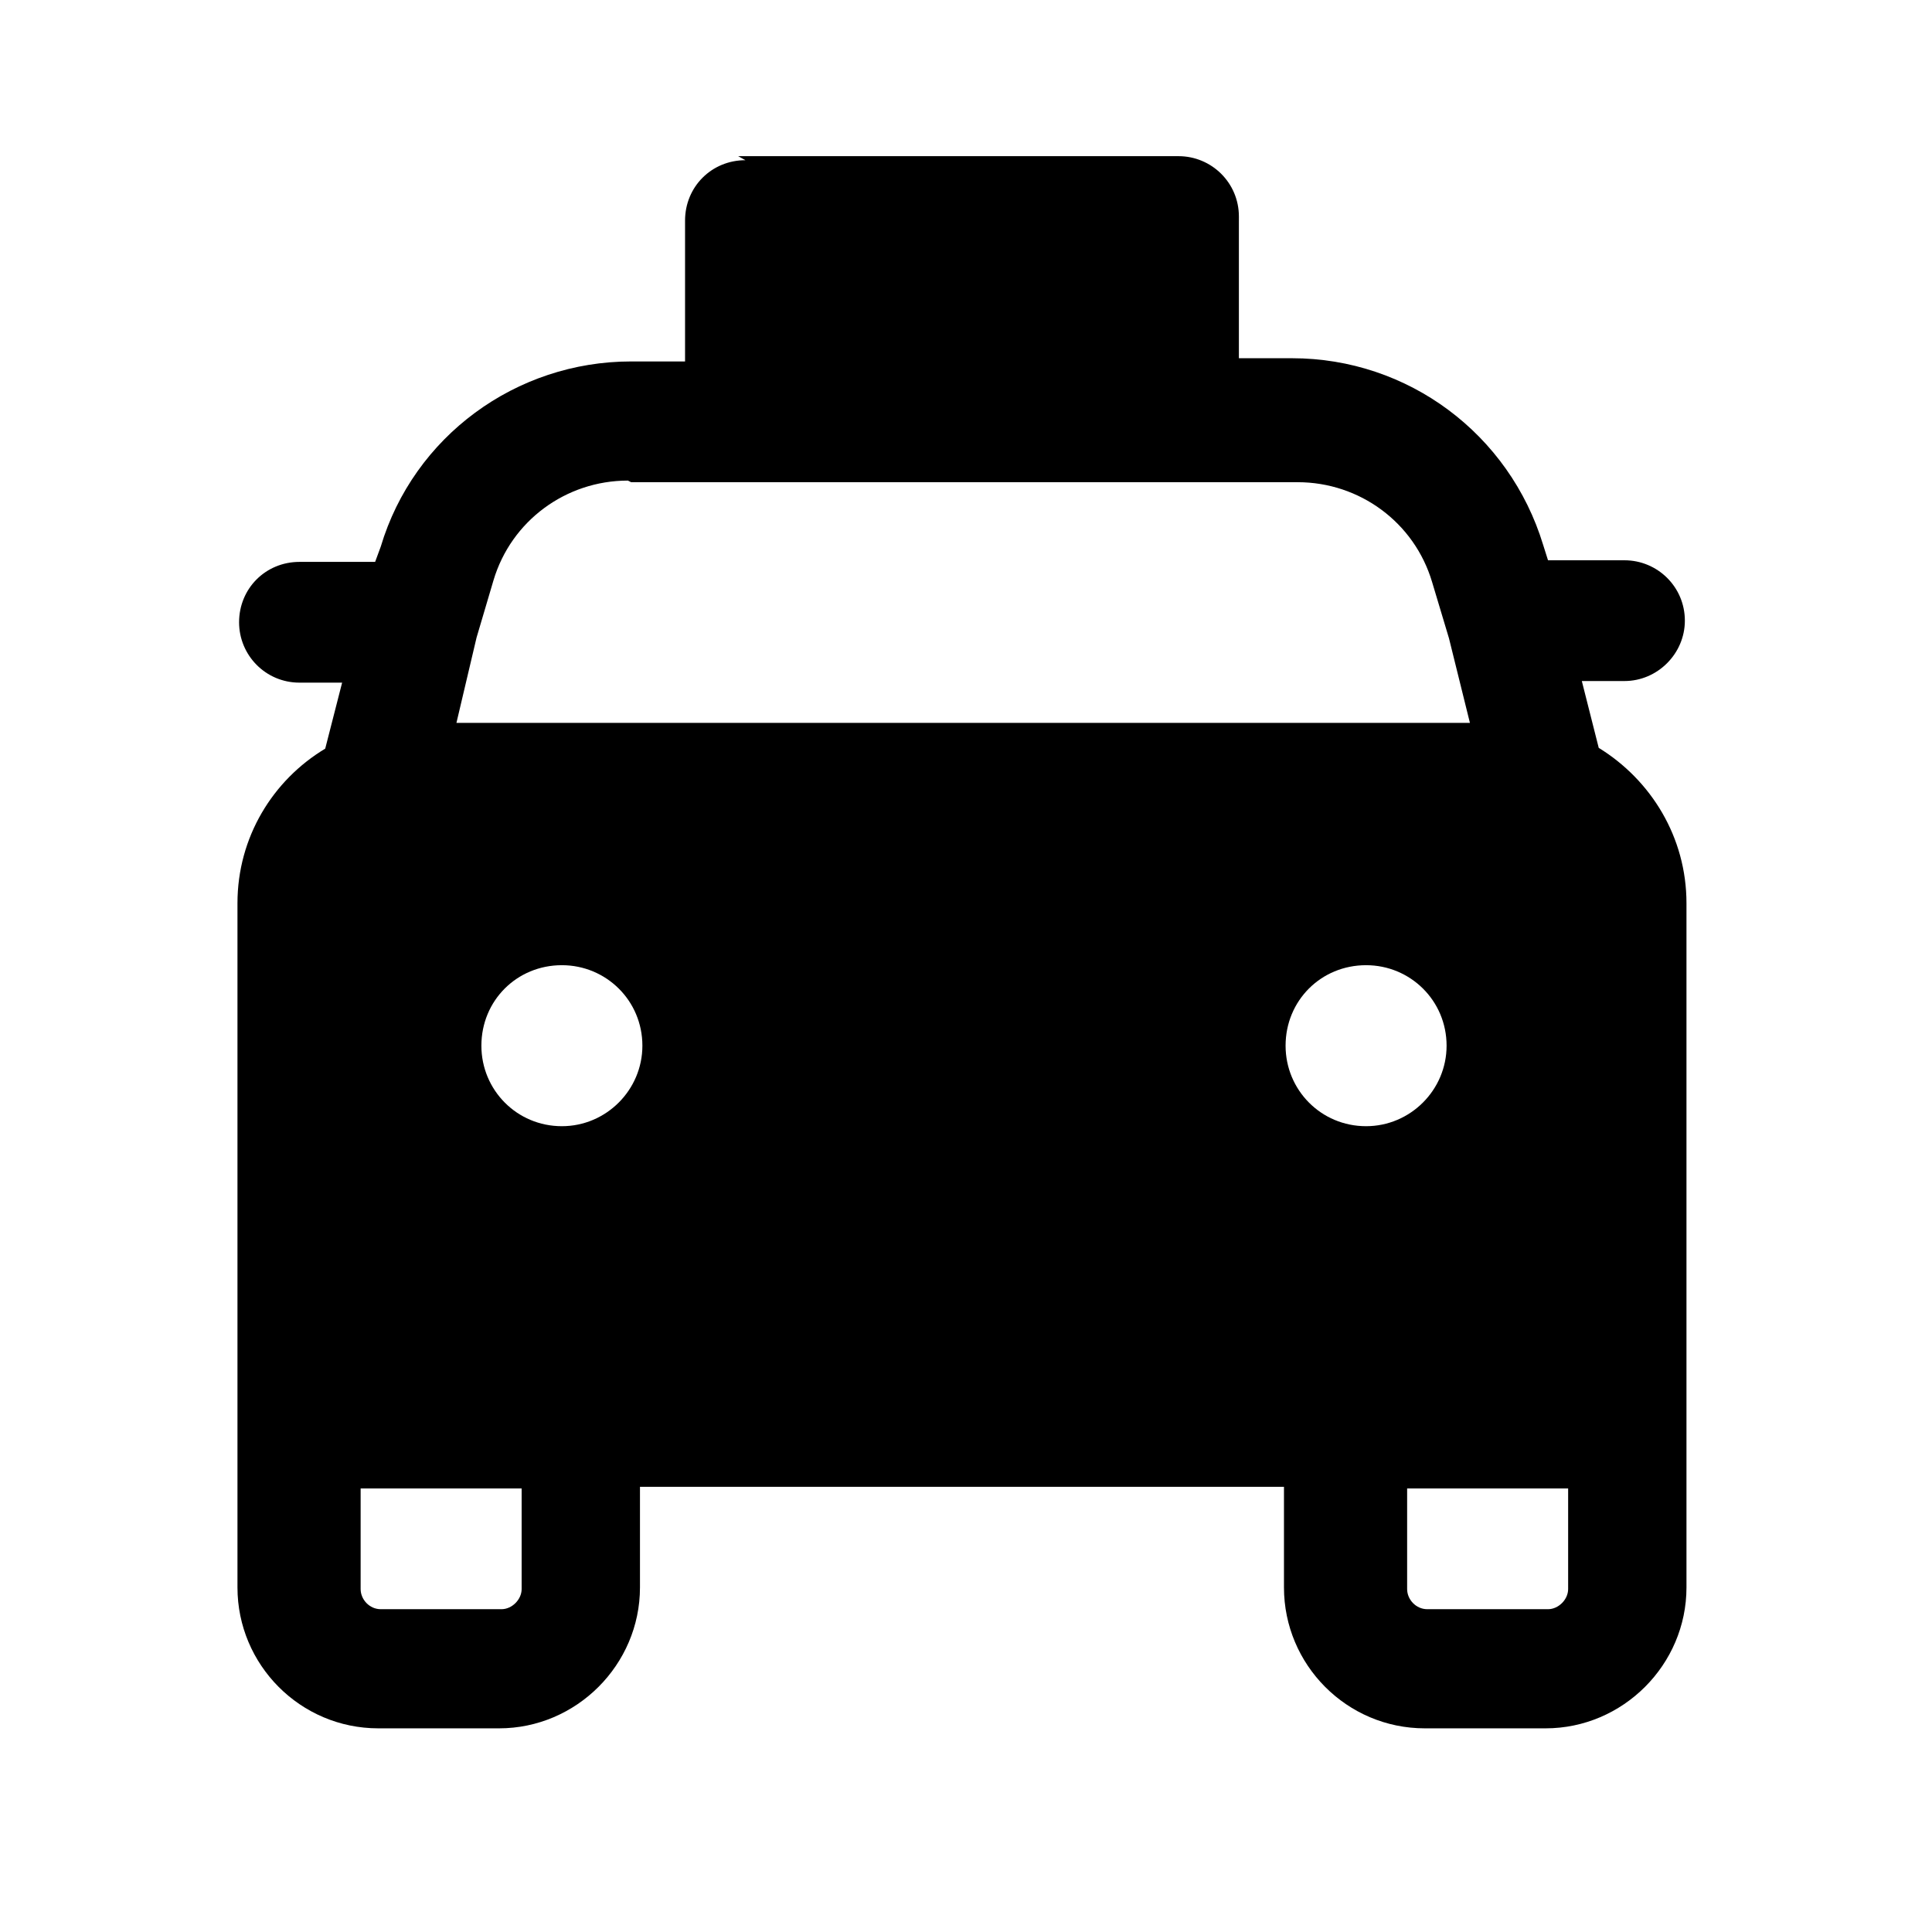 <svg viewBox="0 0 24 24" xmlns="http://www.w3.org/2000/svg"><path fill="currentColor" d="M9.26 1.99c-.42 0-.75.33-.75.75v1.75h-.67c-1.43 0-2.7.93-3.11 2.3l-.07.19h-.94c-.42 0-.75.33-.75.75 0 .41.33.75.75.75h.53l-.21.82c-.65.39-1.09 1.1-1.09 1.92v8.5c0 .96.78 1.75 1.75 1.75h1.5c.96 0 1.75-.79 1.75-1.75v-1.25h8v1.25c0 .96.78 1.75 1.75 1.75h1.5c.96 0 1.75-.79 1.75-1.75v-8.5c0-.82-.44-1.53-1.09-1.93l-.21-.83h.53c.41 0 .75-.34.75-.75 0-.42-.34-.75-.75-.75h-.95l-.06-.19c-.42-1.38-1.68-2.32-3.12-2.32h-.66V2.69c0-.42-.34-.75-.75-.75H9.17Zm-1.42 4h8.28c.77 0 1.45.5 1.67 1.24l.21.7 .26 1.05H5.67l.25-1.06 .21-.71c.22-.74.9-1.24 1.67-1.24Zm-3.36 12.5h2v1.25c0 .13-.12.25-.25.25h-1.5c-.14 0-.25-.12-.25-.25v-1.25Zm13 0h2v1.25c0 .13-.12.25-.25.25h-1.5c-.14 0-.25-.12-.25-.25v-1.25Zm-9.5-5.5c0 .55-.45 1-1 1 -.56 0-1-.45-1-1 0-.56.44-1 1-1 .55 0 1 .44 1 1Zm8.99 1c-.56 0-1-.45-1-1 0-.56.44-1 1-1 .55 0 1 .44 1 1 0 .55-.45 1-1 1Z"/></svg>